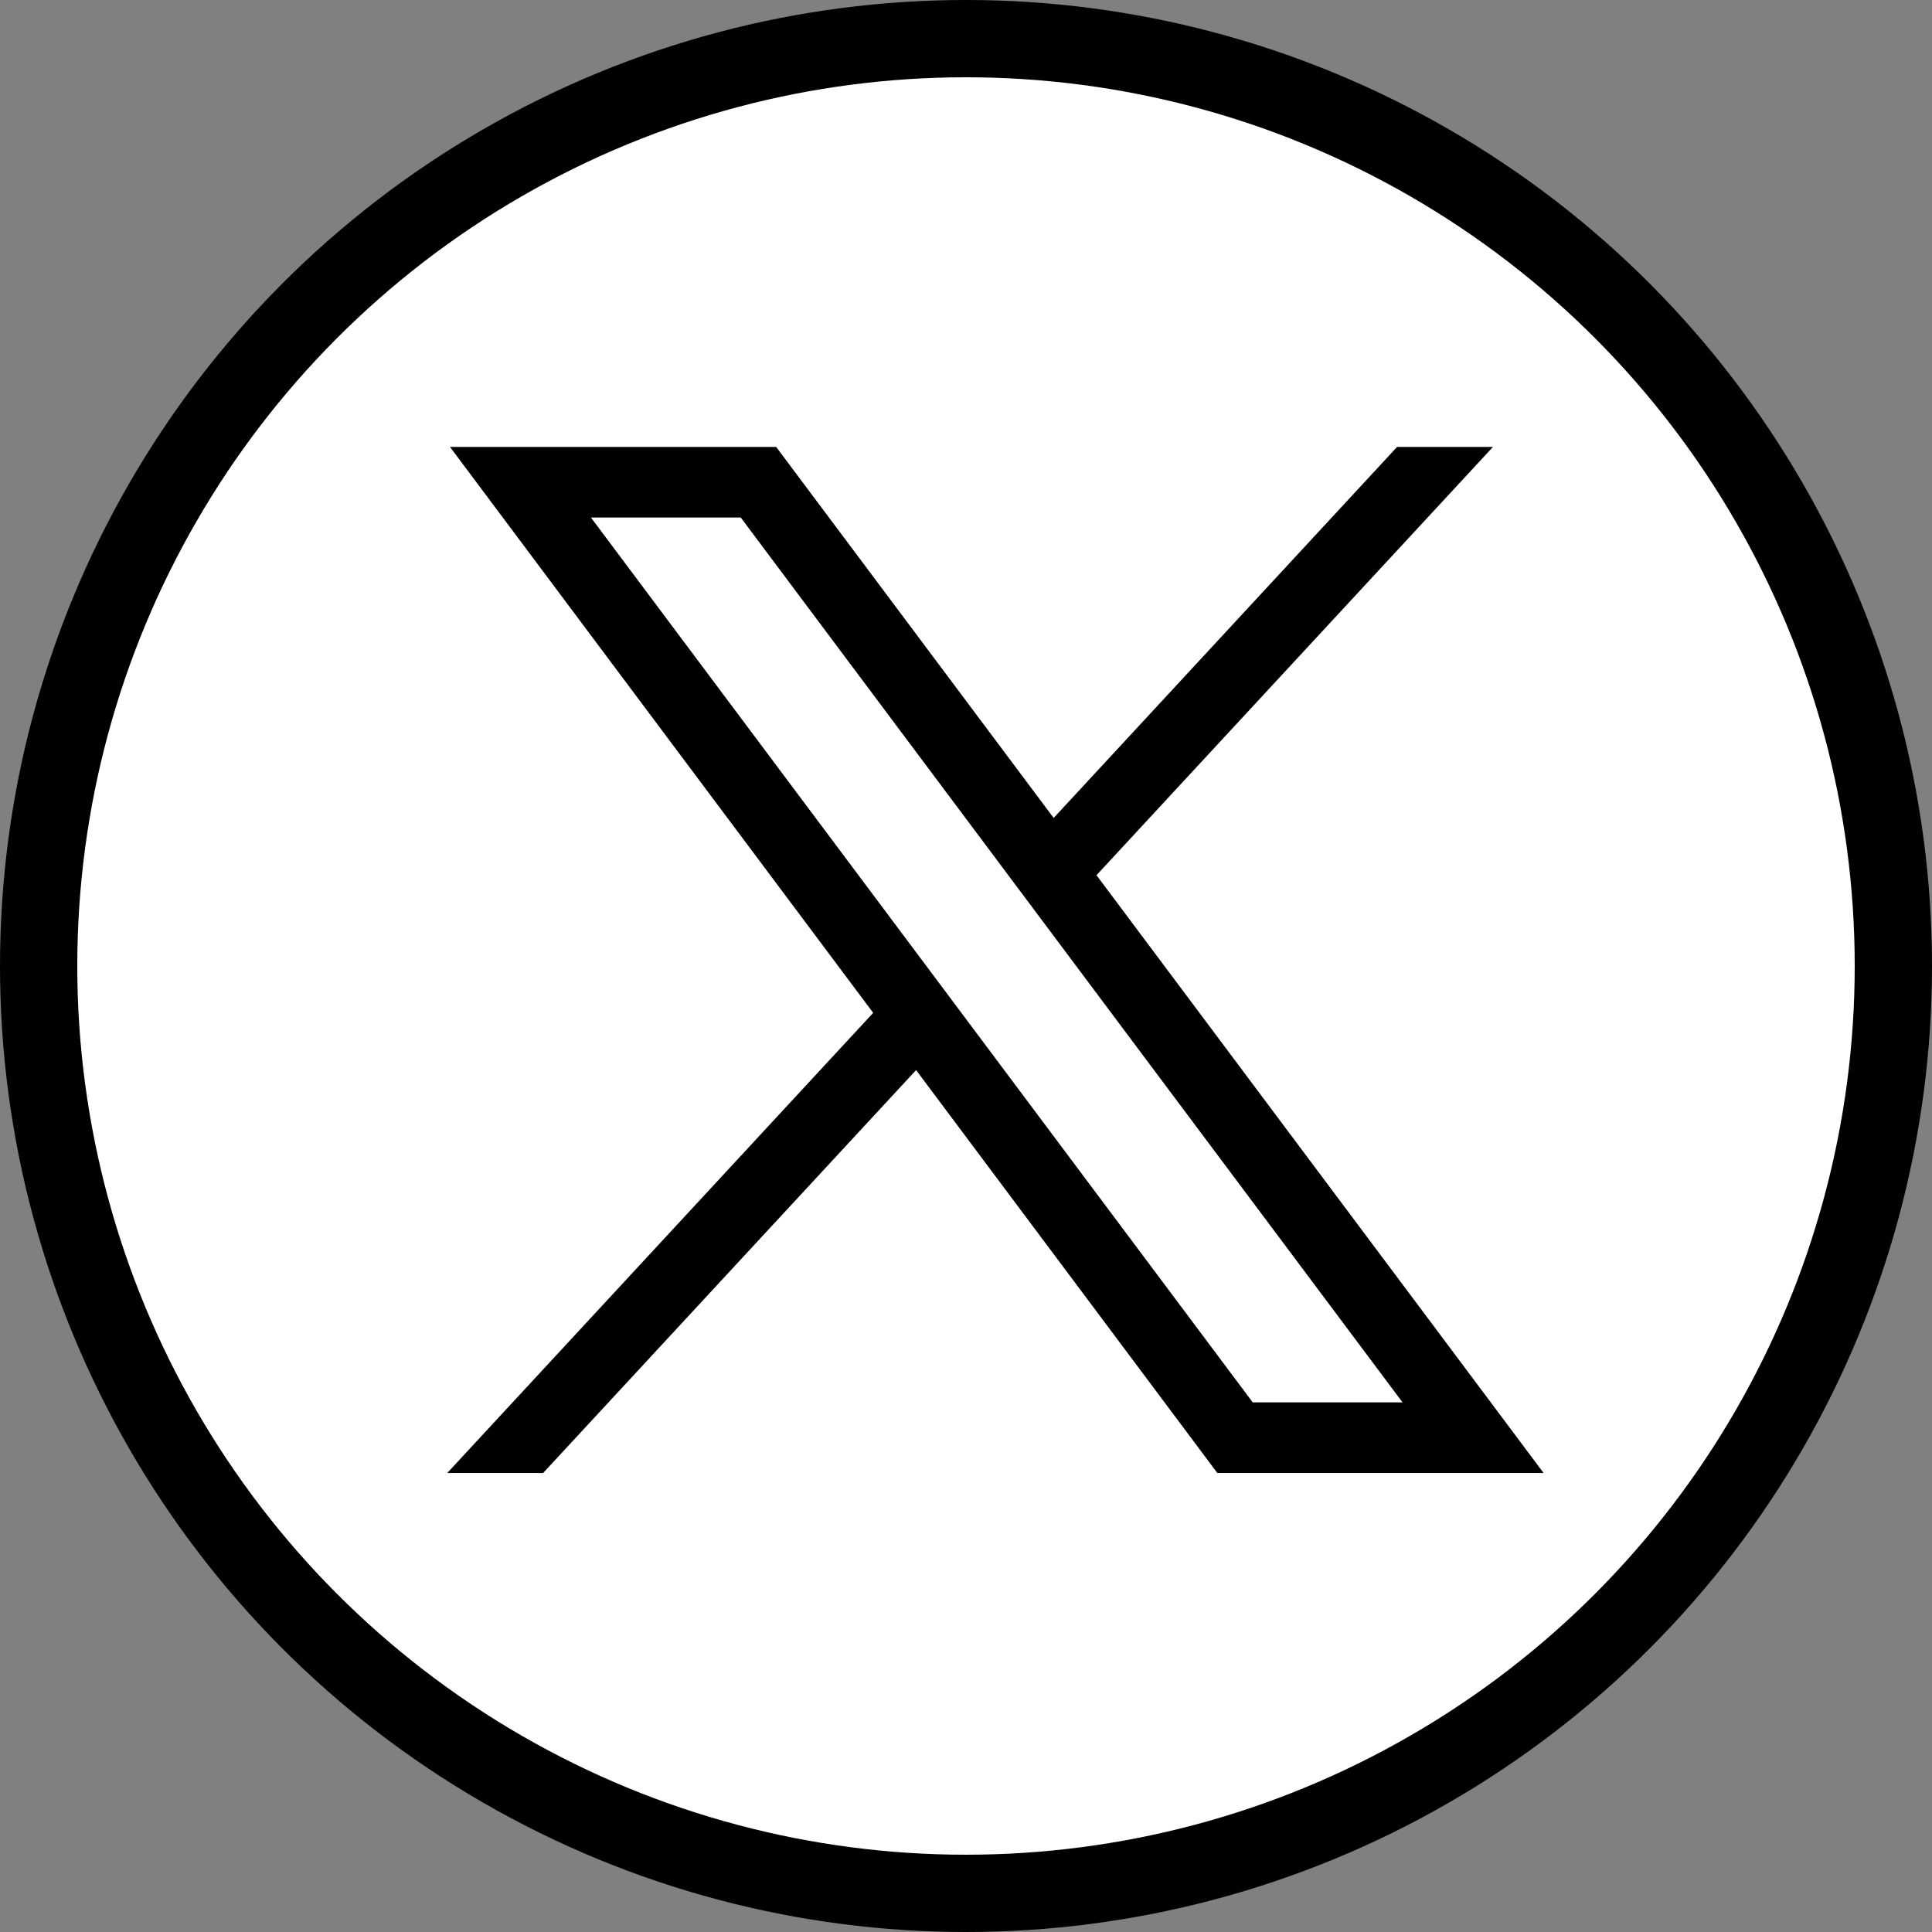 <svg viewBox="0 0 24 24" xmlns="http://www.w3.org/2000/svg">
  <rect x="0" y="0" width="24" height="24" fill="#808080" stroke="none"/>
  <circle cx="50%" cy="50%" r="50%"/>
  <circle cx="50%" cy="50%" r="46%" fill="#fff" />
  <path d="M5.59 5.552L10.847 12.582L5.556 18.298H6.747L11.38 13.293L15.122 18.298H19.175L13.621 10.872L18.546 5.552H17.355L13.089 10.161L9.642 5.552H5.59ZM7.341 6.429H9.202L17.423 17.421H15.562L7.341 6.429Z"/>
</svg>
